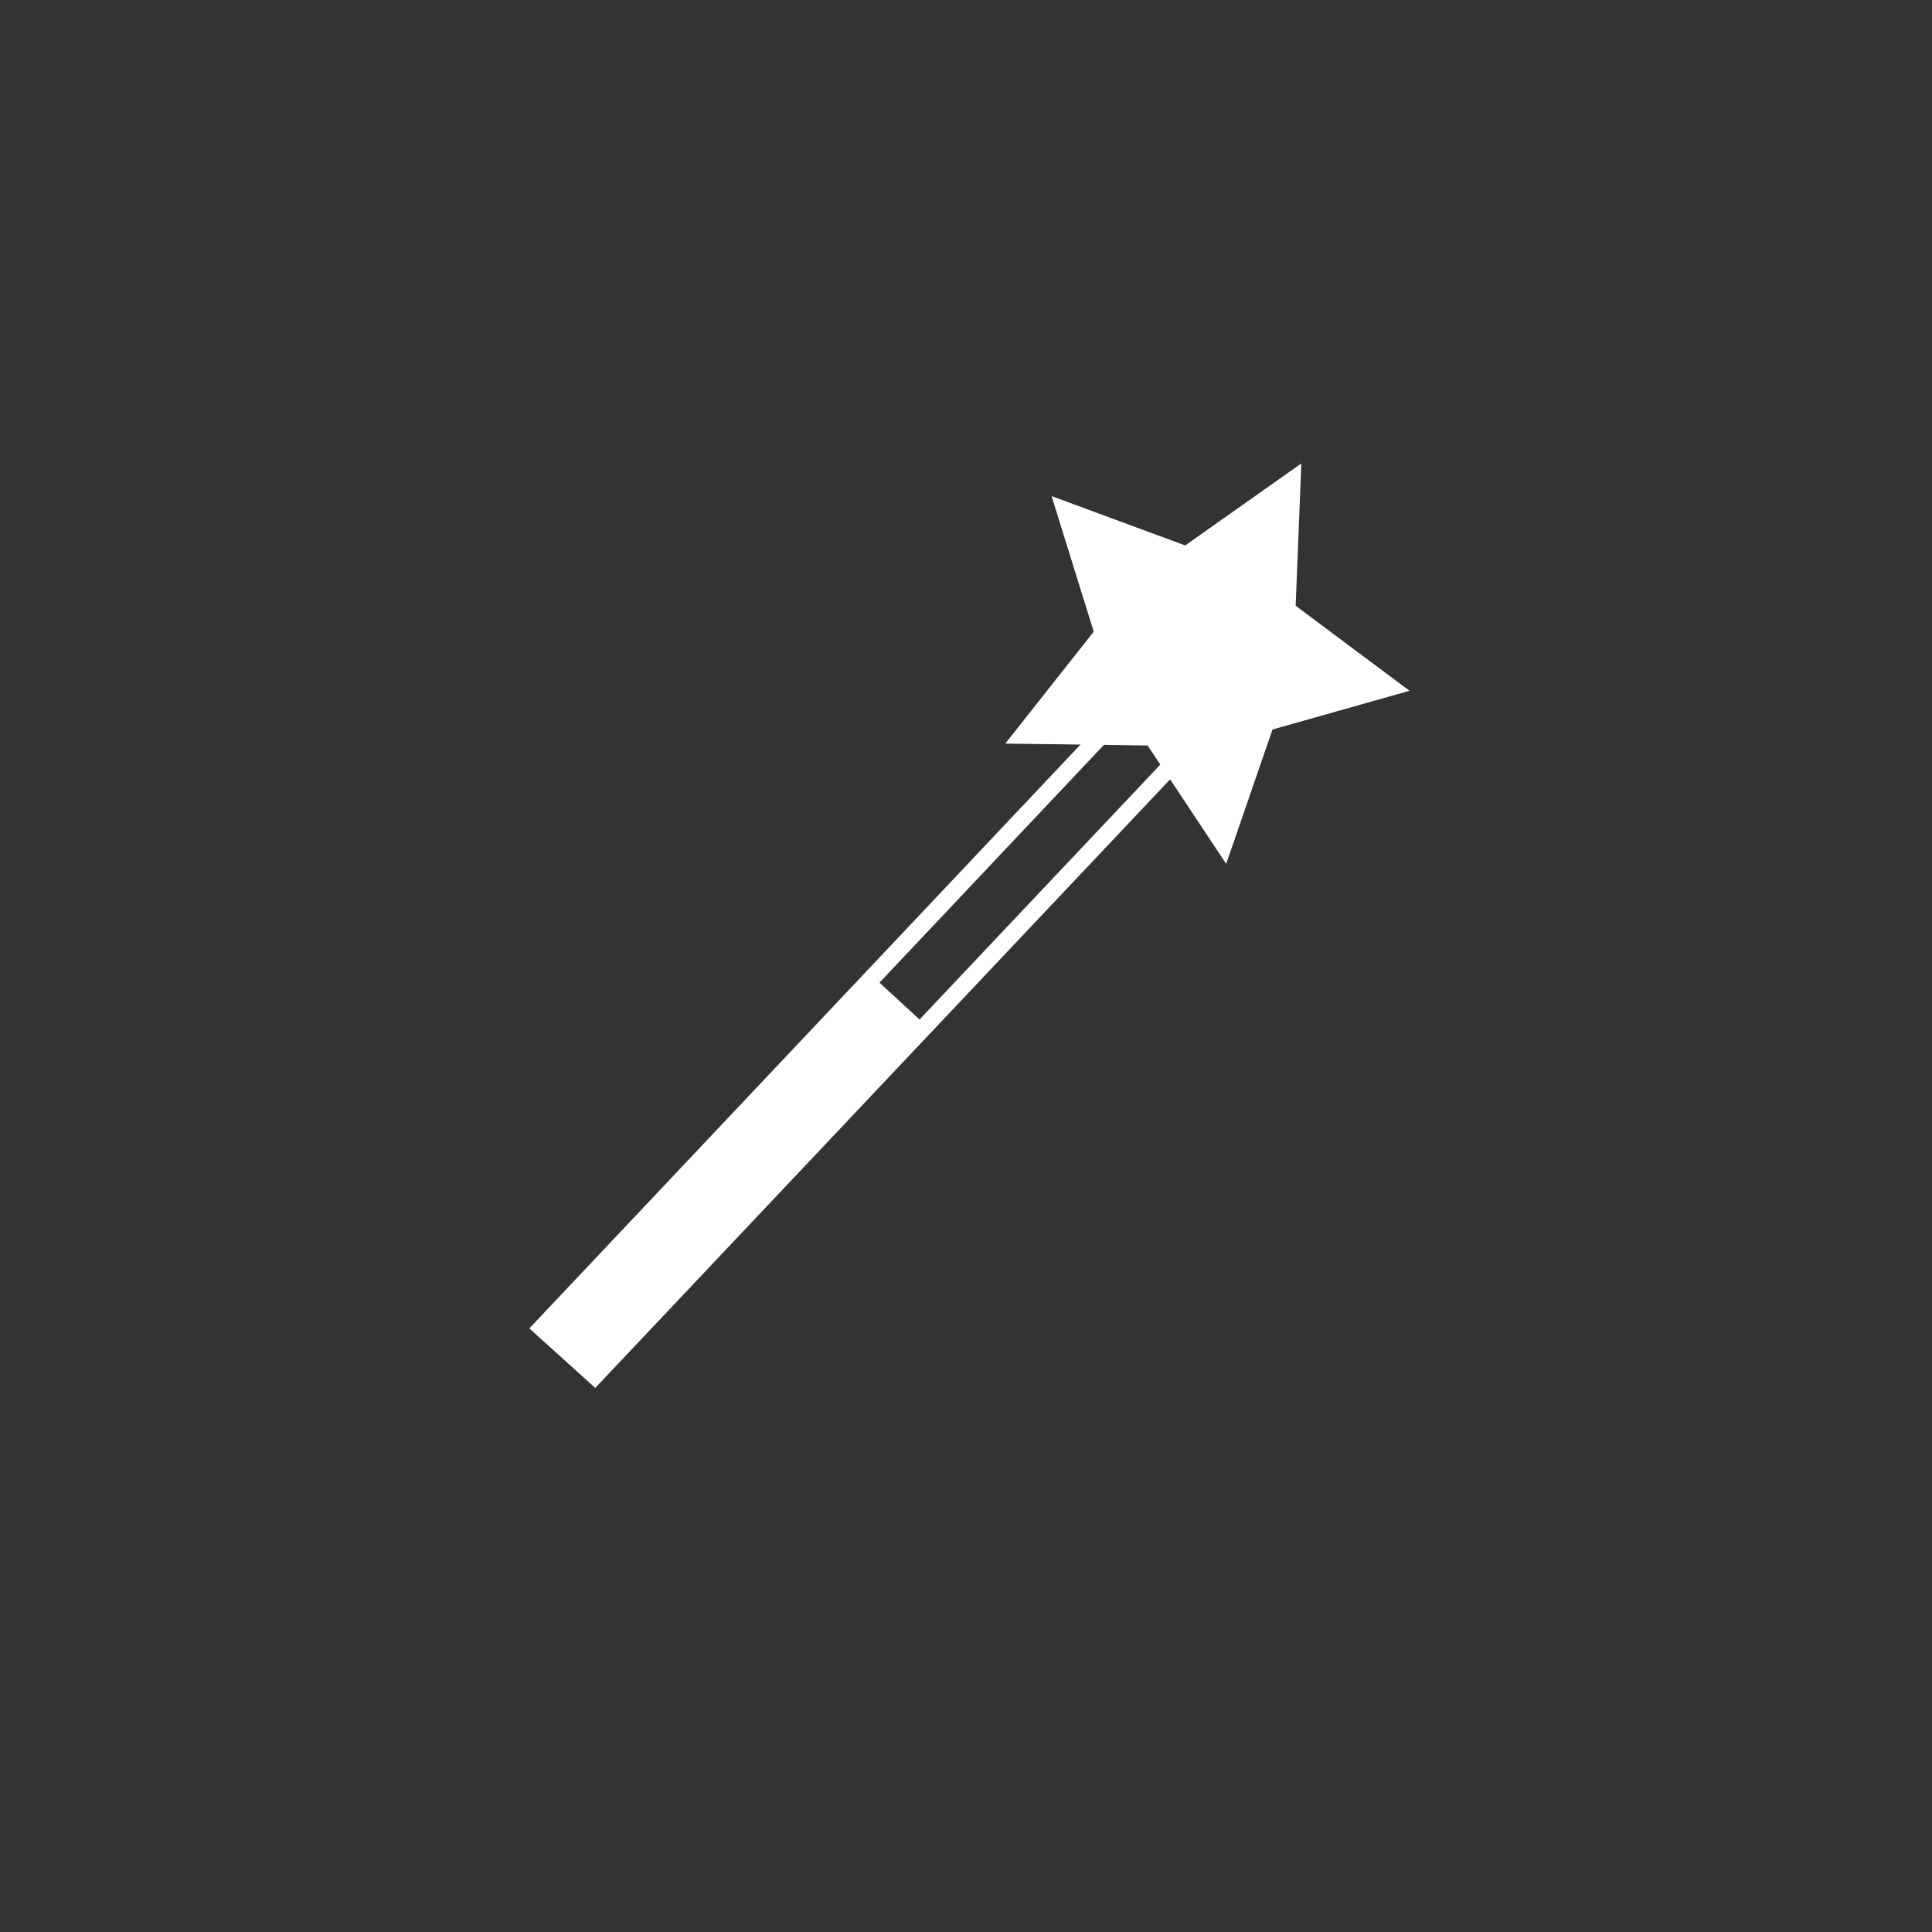 <?xml version="1.0" encoding="utf-8"?>
<!-- Generator: Adobe Illustrator 19.0.0, SVG Export Plug-In . SVG Version: 6.00 Build 0)  -->
<svg version="1.1" id="Layer_1" xmlns="http://www.w3.org/2000/svg" xmlns:xlink="http://www.w3.org/1999/xlink" x="0px" y="0px"
	 viewBox="-199 0 560 560" style="enable-background:new -199 0 560 560;" xml:space="preserve">
<rect x="-199" y="0" width="560" height="560" fill="#333333" stroke="none"/>
<style type="text/css">
	.st0{fill:none;stroke:#FFFFFF;stroke-width:5;stroke-miterlimit:10;}
	.st1{fill:#FFFFFF;stroke:#FFFFFF;stroke-width:5;stroke-miterlimit:10;}
	.st2{fill:#FFFFFF;}
</style>
<g>
	<polygon class="st0" points="-42,384.9 126.7,206.2 142.2,220.1 -26.6,398.8 	"/>
	<polygon class="st1" points="155.7,244.8 135,213.6 97.5,213.1 120.8,183.6 109.7,147.9 144.9,160.9 175.5,139.3 174,176.8 
		204,199.2 167.9,209.4 	"/>
	
		<rect x="-54.1" y="330.5" transform="matrix(0.677 -0.736 0.736 0.677 -246.073 121.046)" class="st2" width="138" height="20.9"/>
</g>
</svg>
